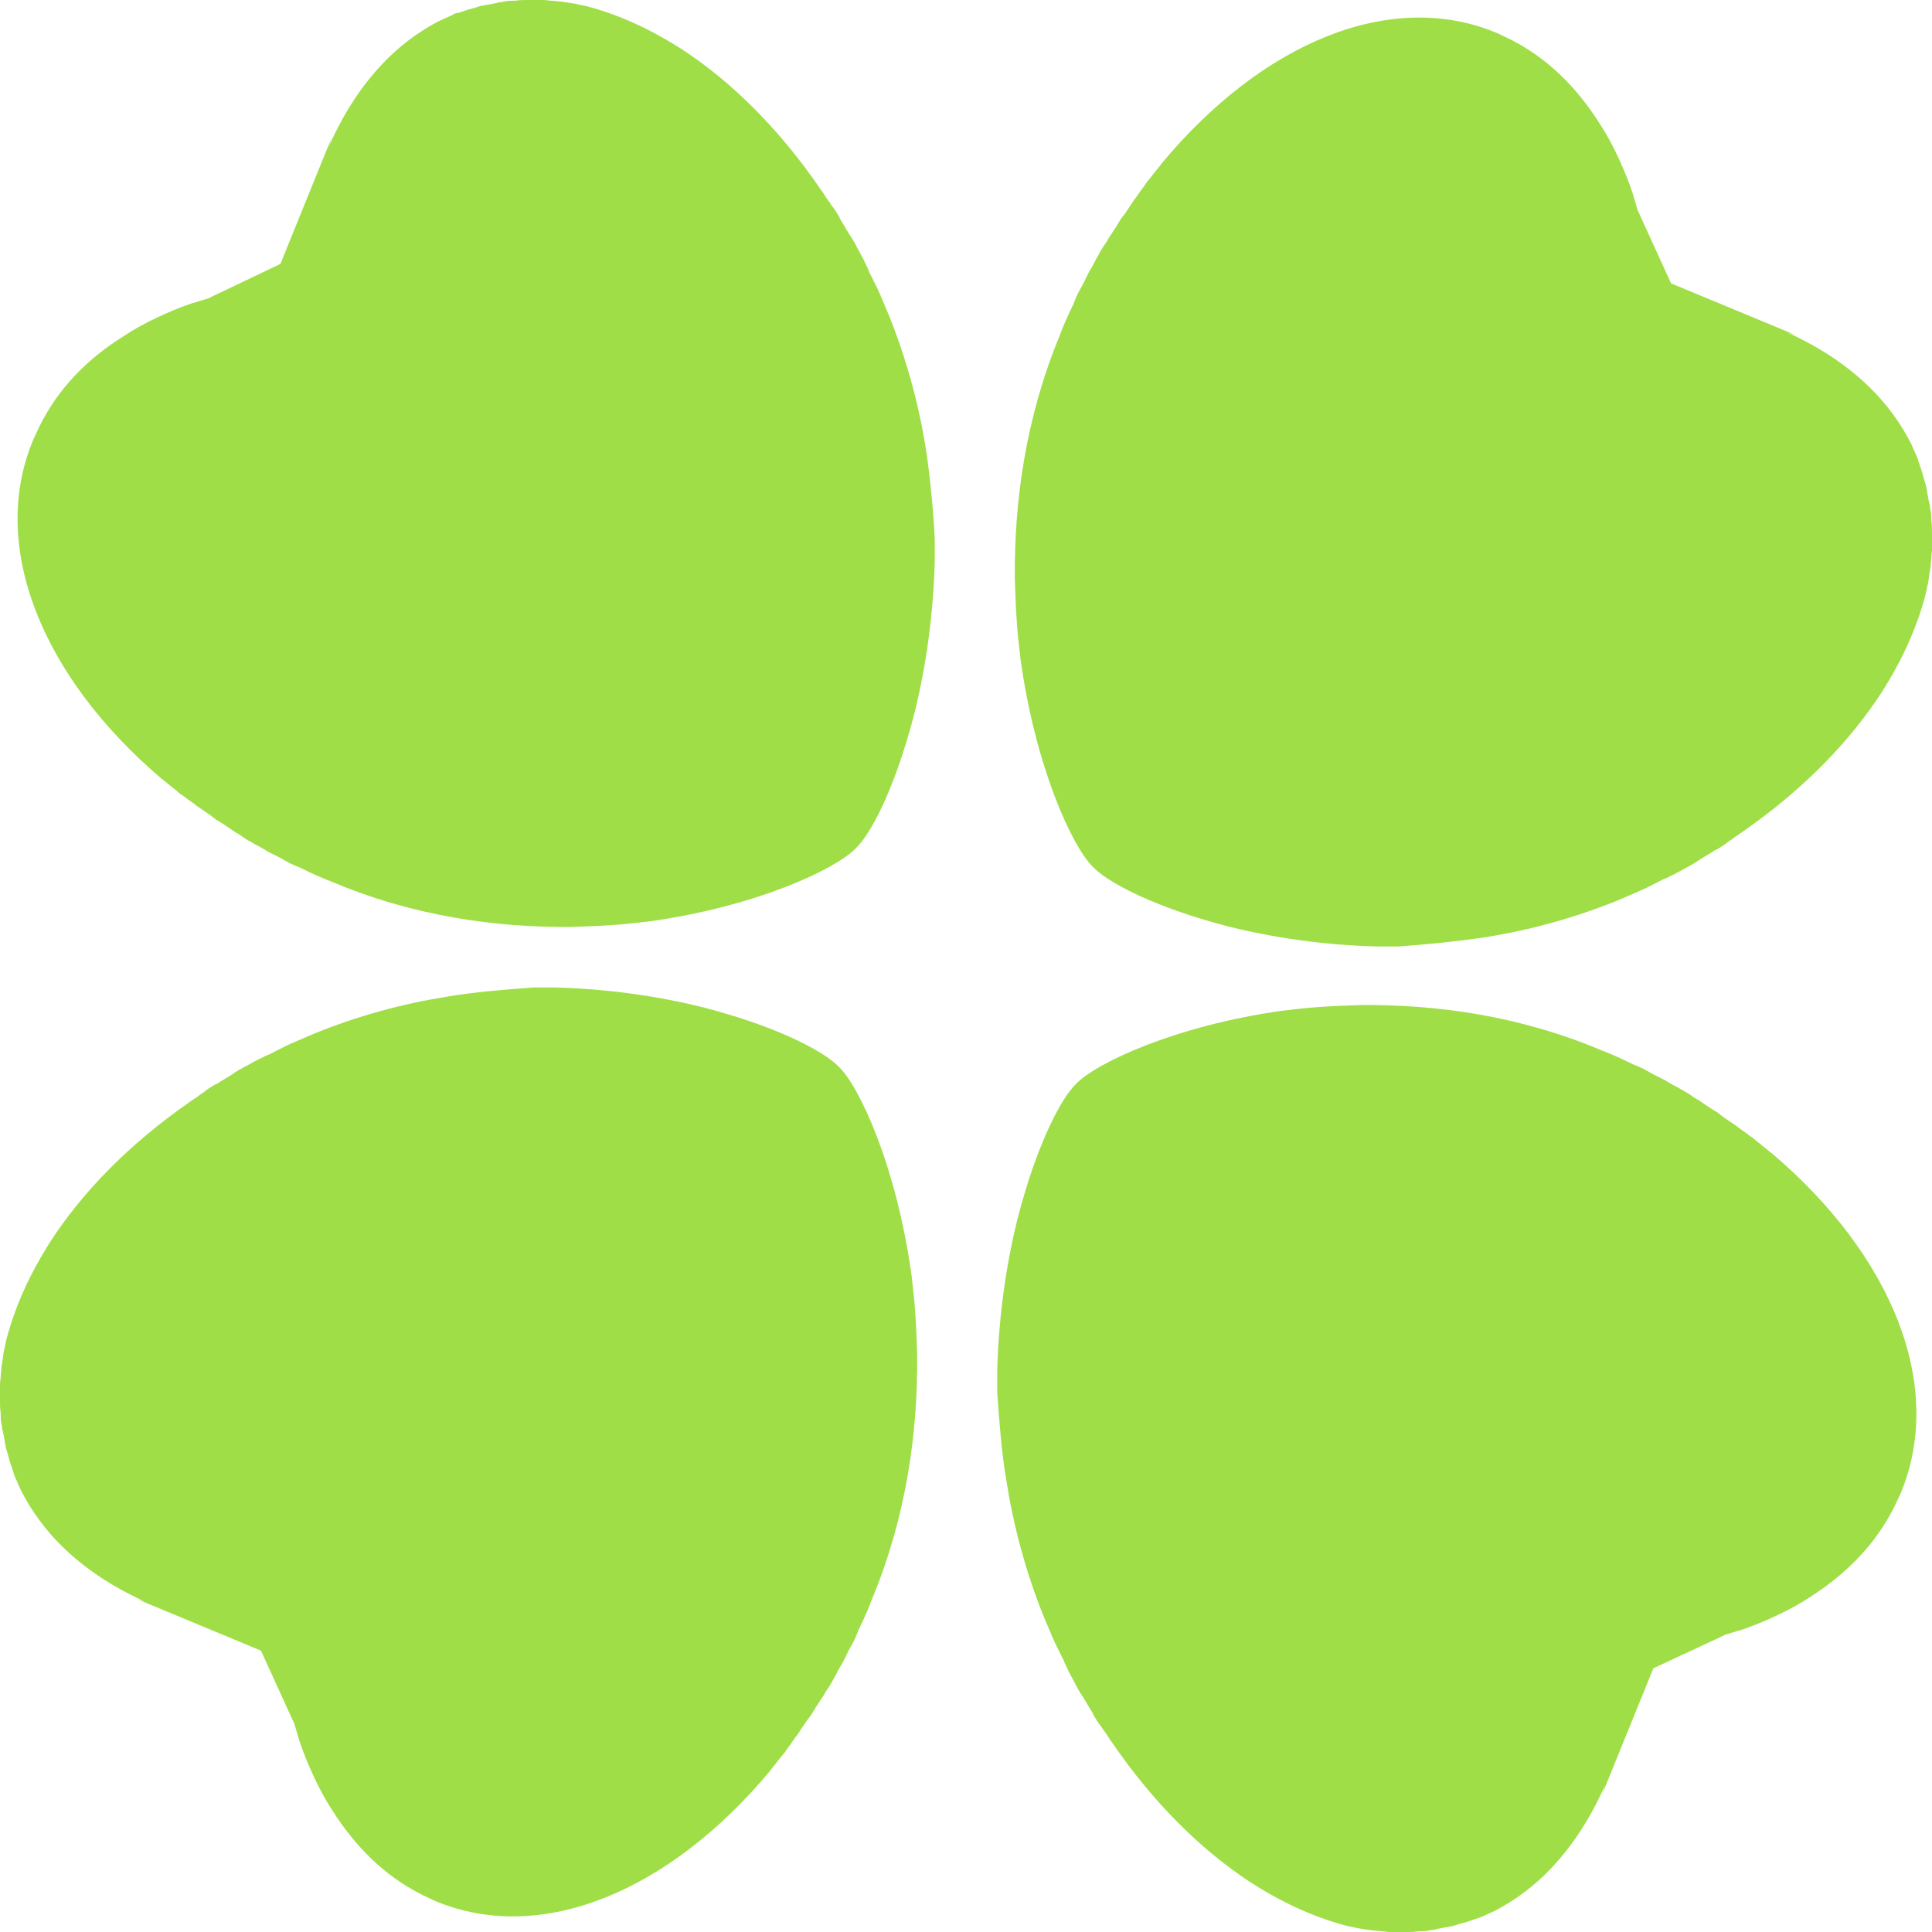 <svg width="990" height="990" viewBox="0 0 990 990" fill="none" xmlns="http://www.w3.org/2000/svg">
<path d="M474.683 231.477C471.085 208.512 464.969 185.182 455.615 161.852C454.176 158.571 452.737 154.926 451.298 151.645C450.938 150.551 450.219 149.458 449.859 148.364C448.779 146.177 447.7 143.99 446.621 141.803C445.901 140.344 445.182 139.251 444.822 137.793C443.743 135.97 443.023 133.783 441.944 131.96C441.224 130.502 440.505 129.409 439.785 127.95C438.346 125.034 436.907 122.482 435.108 119.931C434.029 118.108 432.95 116.285 431.87 114.463C431.151 113.369 430.431 112.276 430.072 111.182C428.992 109.359 427.913 107.537 426.474 105.714C425.754 104.985 425.395 103.891 424.675 103.162C423.236 101.34 422.157 99.153 420.718 97.33C399.851 66.709 375.387 42.286 349.843 25.517C341.928 20.414 334.013 16.039 326.099 12.394C318.184 8.749 310.269 5.832 302.354 3.645C299.835 2.916 297.317 2.552 294.439 1.823C294.439 1.823 294.439 1.823 294.079 1.823C291.561 1.458 289.402 1.094 286.884 0.729C286.524 0.729 286.524 0.729 286.164 0.729C283.646 0.365 281.487 0.365 278.969 0C278.609 0 278.609 0 278.249 0C276.091 0 273.572 0 271.414 0C271.054 0 270.694 0 270.334 0C268.176 0 266.017 0 263.859 0.365C263.499 0.365 262.779 0.365 262.42 0.365C260.261 0.365 258.462 0.729 256.663 1.094C255.944 1.094 255.584 1.094 254.864 1.458C253.066 1.823 251.267 2.187 249.108 2.552C248.389 2.552 247.669 2.916 246.95 2.916C245.151 3.281 243.712 4.01 241.913 4.374C241.193 4.739 240.114 4.739 239.394 5.103C237.955 5.468 236.516 6.197 235.077 6.562C233.998 6.562 232.919 6.926 231.839 7.655C229.321 8.749 227.162 9.842 224.644 10.936C214.211 16.404 204.497 23.695 196.222 32.443C185.069 44.108 175.715 58.69 168.52 75.093C169.24 72.542 169.959 70.355 171.038 67.803L143.696 135.241L107 152.739C107 152.739 107 152.739 107.359 152.739C104.481 153.468 101.603 154.561 98.725 155.29C92.249 157.477 86.133 160.029 80.017 162.945C73.901 165.862 68.504 168.778 63.108 172.423C44.4 184.088 29.65 199.399 20.296 218.354C20.296 218.719 19.936 218.719 19.936 219.083C18.857 221.27 18.137 223.093 17.058 225.28C-5.967 279.96 21.735 347.034 82.535 398.797C82.895 399.162 83.615 399.526 83.975 399.891C86.493 402.078 89.011 403.901 91.53 406.088C92.249 406.817 92.969 407.181 94.048 407.91C96.207 409.733 98.725 411.191 100.884 413.014C101.963 413.743 103.042 414.472 104.122 415.201C106.28 416.659 108.439 418.117 110.597 419.94C111.677 420.669 113.116 421.398 114.195 422.127C116.354 423.585 118.512 425.043 120.671 426.501C122.11 427.23 123.189 427.96 124.628 429.053C126.787 430.511 128.946 431.605 131.464 433.063C132.903 433.792 134.342 434.521 135.421 435.25C137.58 436.708 140.098 437.802 142.257 438.896C143.696 439.625 145.135 440.354 146.214 441.083C148.733 442.541 151.251 443.634 154.129 444.728C155.209 445.457 156.648 445.822 157.727 446.551C161.684 448.373 165.642 450.196 169.599 451.654C211.692 469.516 254.145 475.349 293 474.984C303.433 474.62 313.866 474.255 323.58 473.161C326.818 472.797 330.056 472.432 333.294 472.068C387.619 464.413 428.273 445.457 438.706 434.521C446.261 427.23 457.414 405.359 466.048 374.738C467.128 371.457 467.847 367.812 468.926 364.167C474.323 341.93 478.28 315.684 479 287.251C479 283.605 479 279.96 479 276.315C478.28 261.733 476.841 246.788 474.683 231.477Z" fill="#9FDE47"/>
<path d="M228.865 510.735C206.159 514.377 183.092 520.568 160.025 530.037C156.782 531.494 153.177 532.951 149.934 534.408C148.852 534.772 147.771 535.5 146.69 535.865C144.527 536.957 142.365 538.05 140.202 539.142C138.761 539.871 137.679 540.599 136.238 540.963C134.436 542.056 132.273 542.784 130.471 543.877C129.029 544.605 127.948 545.334 126.507 546.062C123.623 547.519 121.1 548.976 118.577 550.797C116.775 551.889 114.973 552.982 113.171 554.075C112.09 554.803 111.009 555.531 109.927 555.896C108.125 556.988 106.323 558.081 104.521 559.538C103.8 560.266 102.719 560.63 101.998 561.359C100.196 562.815 98.034 563.908 96.231 565.365C65.956 586.488 41.808 611.254 25.229 637.112C20.183 645.125 15.858 653.137 12.254 661.15C8.65 669.162 5.767 677.175 3.604 685.187C2.883 687.736 2.523 690.286 1.802 693.199C1.802 693.199 1.802 693.199 1.802 693.564C1.442 696.113 1.081 698.298 0.721 700.848C0.721 701.212 0.721 701.212 0.721 701.576C0.36 704.125 0.36 706.311 0 708.86C0 709.224 0 709.224 0 709.588C0 711.774 0 714.323 0 716.508C0 716.872 0 717.237 0 717.601C0 719.786 0 721.971 0.36 724.156C0.36 724.521 0.36 725.249 0.36 725.613C0.36 727.798 0.721 729.619 1.081 731.44C1.081 732.169 1.081 732.533 1.442 733.262C1.802 735.083 2.163 736.903 2.523 739.089C2.523 739.817 2.883 740.546 2.883 741.274C3.244 743.095 3.965 744.552 4.325 746.373C4.685 747.101 4.685 748.194 5.046 748.922C5.406 750.379 6.127 751.836 6.488 753.293C6.848 754.385 7.208 755.478 7.569 756.57C8.65 759.12 9.731 761.305 10.812 763.854C16.219 774.416 23.427 784.25 32.077 792.626C43.611 803.917 58.027 813.386 74.246 820.67C71.723 819.941 69.561 819.213 67.038 818.12L133.715 845.8L150.654 882.948C150.654 882.948 150.654 882.948 150.654 882.584C151.375 885.498 152.457 888.411 153.177 891.325C155.34 897.88 157.863 904.072 160.746 910.263C163.629 916.455 166.513 921.918 170.117 927.381C182.011 946.319 197.148 961.251 215.89 970.721C216.25 970.721 216.25 971.085 216.611 971.085C218.773 972.177 220.575 972.906 222.738 973.998C277.161 996.943 343.117 969.264 394.657 907.35C395.017 906.985 395.378 906.257 395.738 905.893C397.901 903.343 399.703 900.794 401.865 898.245C402.586 897.516 402.947 896.788 403.667 895.695C405.47 893.51 406.911 890.961 408.713 888.775C409.434 887.683 410.155 886.59 410.876 885.498C412.317 883.312 413.759 881.127 415.561 878.942C416.282 877.849 417.003 876.393 417.724 875.3C419.165 873.115 420.607 870.93 422.049 868.744C422.77 867.287 423.49 866.195 424.572 864.738C426.013 862.553 427.095 860.368 428.536 857.818C429.257 856.361 429.978 854.905 430.699 853.812C432.14 851.627 433.222 849.077 434.303 846.892C435.024 845.435 435.745 843.979 436.465 842.886C437.907 840.337 438.988 837.787 440.07 834.874C440.79 833.781 441.151 832.324 441.872 831.232C443.674 827.225 445.476 823.219 446.918 819.213C464.578 776.601 470.345 733.626 469.984 694.292C469.624 683.73 469.263 673.168 468.182 663.335C467.822 660.057 467.461 656.779 467.101 653.501C459.532 598.507 440.79 557.352 429.978 546.791C422.77 539.142 401.145 527.852 370.869 519.111C367.626 518.019 364.022 517.29 360.417 516.198C338.432 510.735 312.482 506.728 284.369 506C280.765 506 277.161 506 273.557 506C258.78 507.093 244.003 508.185 228.865 510.735Z" fill="#9FDE47"/>
<path d="M515.685 758.7C519.289 781.648 525.415 804.96 534.785 828.272C536.226 831.551 537.668 835.193 539.109 838.471C539.47 839.564 540.19 840.657 540.551 841.75C541.632 843.935 542.713 846.121 543.794 848.306C544.515 849.763 545.236 850.856 545.596 852.313C546.677 854.134 547.398 856.32 548.479 858.141C549.2 859.598 549.921 860.691 550.641 862.148C552.083 865.062 553.524 867.611 555.326 870.161C556.407 871.982 557.488 873.804 558.57 875.625C559.29 876.718 560.011 877.81 560.371 878.903C561.453 880.724 562.534 882.546 563.975 884.367C564.696 885.096 565.056 886.188 565.777 886.917C567.219 888.738 568.3 890.924 569.741 892.745C590.643 923.342 615.148 947.747 640.735 964.502C648.663 969.602 656.592 973.973 664.52 977.615C672.448 981.258 680.376 984.172 688.305 986.357C690.827 987.086 693.35 987.45 696.233 988.179C696.233 988.179 696.233 988.179 696.593 988.179C699.116 988.543 701.278 988.907 703.801 989.272C704.161 989.272 704.161 989.272 704.522 989.272C707.044 989.636 709.207 989.636 711.729 990C712.09 990 712.09 990 712.45 990C714.612 990 717.135 990 719.297 990C719.657 990 720.018 990 720.378 990C722.54 990 724.703 990 726.865 989.636C727.225 989.636 727.946 989.636 728.306 989.636C730.469 989.636 732.271 989.272 734.072 988.907C734.793 988.907 735.154 988.907 735.874 988.543C737.676 988.179 739.478 987.815 741.64 987.45C742.361 987.45 743.082 987.086 743.803 987.086C745.604 986.722 747.046 985.993 748.848 985.629C749.569 985.265 750.65 985.265 751.37 984.901C752.812 984.536 754.253 983.808 755.695 983.444C756.776 983.079 757.857 982.715 758.938 982.351C761.461 981.258 763.623 980.165 766.146 979.072C776.597 973.609 786.327 966.324 794.616 957.582C805.787 945.926 815.157 931.355 822.364 914.964C821.644 917.514 820.923 919.699 819.842 922.249L847.23 854.863L883.989 837.743C883.989 837.743 883.989 837.743 883.628 837.743C886.511 837.014 889.394 835.922 892.277 835.193C898.764 833.008 904.89 830.458 911.017 827.544C917.143 824.63 922.549 821.716 927.954 818.073C946.694 806.053 961.469 790.754 970.839 771.813C970.839 771.449 971.199 771.449 971.199 771.085C972.281 768.899 973.001 767.078 974.082 764.893C996.786 709.891 969.398 643.232 908.134 591.144C907.773 590.78 907.053 590.416 906.692 590.052C904.17 587.866 901.647 586.045 899.124 583.859C898.404 583.131 897.683 582.767 896.602 582.038C894.439 580.217 891.917 578.76 889.755 576.939C888.673 576.21 887.592 575.482 886.511 574.753C884.349 573.296 882.187 571.839 880.024 570.018C878.943 569.289 877.502 568.561 876.421 567.832C874.258 566.375 872.096 564.918 869.934 563.461C868.492 562.733 867.411 562.004 865.97 560.912C863.808 559.455 861.645 558.362 859.123 556.905C857.681 556.176 856.24 555.448 855.159 554.719C852.996 553.262 850.474 552.17 848.311 551.077C846.87 550.348 845.428 549.62 844.347 548.891C841.825 547.434 839.302 546.342 836.419 545.249C835.338 544.52 833.896 544.156 832.815 543.428C828.851 541.606 824.887 539.785 820.923 538.328C778.759 520.48 736.235 514.652 697.314 515.016C686.863 515.38 676.412 515.744 666.682 516.837C663.439 517.201 660.195 517.566 656.952 517.93C602.535 525.579 561.813 544.52 551.362 555.448C543.794 562.733 532.623 584.588 523.974 615.185C522.892 618.463 522.172 622.106 521.091 625.748C515.685 647.968 511.721 674.194 511 702.605C511 706.248 511 709.891 511 713.533C512.081 728.832 513.162 743.766 515.685 758.7Z" fill="#9FDE47"/>
<path d="M761.135 480.265C783.841 476.623 806.908 470.432 829.975 460.963C833.218 459.506 836.823 458.049 840.066 456.592C841.148 456.228 842.229 455.5 843.31 455.135C845.473 454.043 847.635 452.95 849.798 451.858C851.239 451.129 852.321 450.401 853.762 450.037C855.564 448.944 857.727 448.216 859.529 447.123C860.971 446.395 862.052 445.666 863.494 444.938C866.377 443.481 868.9 442.024 871.423 440.203C873.225 439.111 875.027 438.018 876.829 436.925C877.91 436.197 878.991 435.469 880.073 435.104C881.875 434.012 883.677 432.919 885.479 431.462C886.2 430.734 887.281 430.37 888.002 429.641C889.804 428.185 891.966 427.092 893.769 425.635C924.044 404.512 948.192 379.746 964.771 353.888C969.817 345.875 974.142 337.863 977.746 329.85C981.35 321.838 984.233 313.826 986.396 305.813C987.117 303.264 987.477 300.714 988.198 297.801C988.198 297.801 988.198 297.801 988.198 297.436C988.558 294.887 988.919 292.702 989.279 290.152C989.279 289.788 989.279 289.788 989.279 289.424C989.64 286.875 989.64 284.689 990 282.14C990 281.776 990 281.776 990 281.412C990 279.226 990 276.677 990 274.492C990 274.128 990 273.763 990 273.399C990 271.214 990 269.029 989.64 266.844C989.64 266.479 989.64 265.751 989.64 265.387C989.64 263.202 989.279 261.381 988.919 259.56C988.919 258.831 988.919 258.467 988.558 257.739C988.198 255.918 987.838 254.096 987.477 251.911C987.477 251.183 987.117 250.454 987.117 249.726C986.756 247.905 986.035 246.448 985.675 244.627C985.315 243.899 985.315 242.806 984.954 242.078C984.594 240.621 983.873 239.164 983.513 237.707C983.152 236.615 982.792 235.522 982.431 234.43C981.35 231.88 980.269 229.695 979.187 227.146C973.781 216.584 966.573 206.75 957.923 198.374C946.389 187.084 931.973 177.614 915.754 170.33C918.277 171.059 920.439 171.787 922.962 172.88L856.285 145.2L839.346 108.052C839.346 108.052 839.346 108.052 839.346 108.416C838.625 105.502 837.543 102.589 836.823 99.675C834.66 93.12 832.137 86.928 829.254 80.737C826.371 74.545 823.487 69.082 819.883 63.619C807.989 44.681 792.852 29.749 774.11 20.279C773.75 20.279 773.75 19.915 773.389 19.915C771.227 18.823 769.425 18.094 767.262 17.002C712.839 -5.943 646.883 21.736 595.343 83.65C594.983 84.015 594.622 84.743 594.262 85.107C592.099 87.657 590.297 90.206 588.135 92.755C587.414 93.484 587.053 94.212 586.333 95.305C584.53 97.49 583.089 100.039 581.287 102.225C580.566 103.317 579.845 104.41 579.124 105.502C577.683 107.688 576.241 109.873 574.439 112.058C573.718 113.151 572.997 114.607 572.276 115.7C570.835 117.885 569.393 120.071 567.951 122.256C567.23 123.713 566.51 124.805 565.428 126.262C563.987 128.447 562.905 130.632 561.464 133.182C560.743 134.639 560.022 136.095 559.301 137.188C557.86 139.373 556.778 141.923 555.697 144.108C554.976 145.565 554.255 147.021 553.535 148.114C552.093 150.663 551.012 153.213 549.93 156.126C549.21 157.219 548.849 158.676 548.128 159.768C546.326 163.775 544.524 167.781 543.082 171.787C525.422 214.399 519.655 257.374 520.016 296.708C520.376 307.27 520.737 317.832 521.818 327.665C522.178 330.943 522.539 334.221 522.899 337.499C530.468 392.493 549.21 433.648 560.022 444.209C567.23 451.858 588.855 463.148 619.131 471.889C622.374 472.981 625.978 473.71 629.583 474.802C651.568 480.265 677.518 484.272 705.631 485C709.235 485 712.839 485 716.443 485C731.581 483.907 746.358 482.451 761.135 480.265Z" fill="#9FDE47"/>
</svg>

